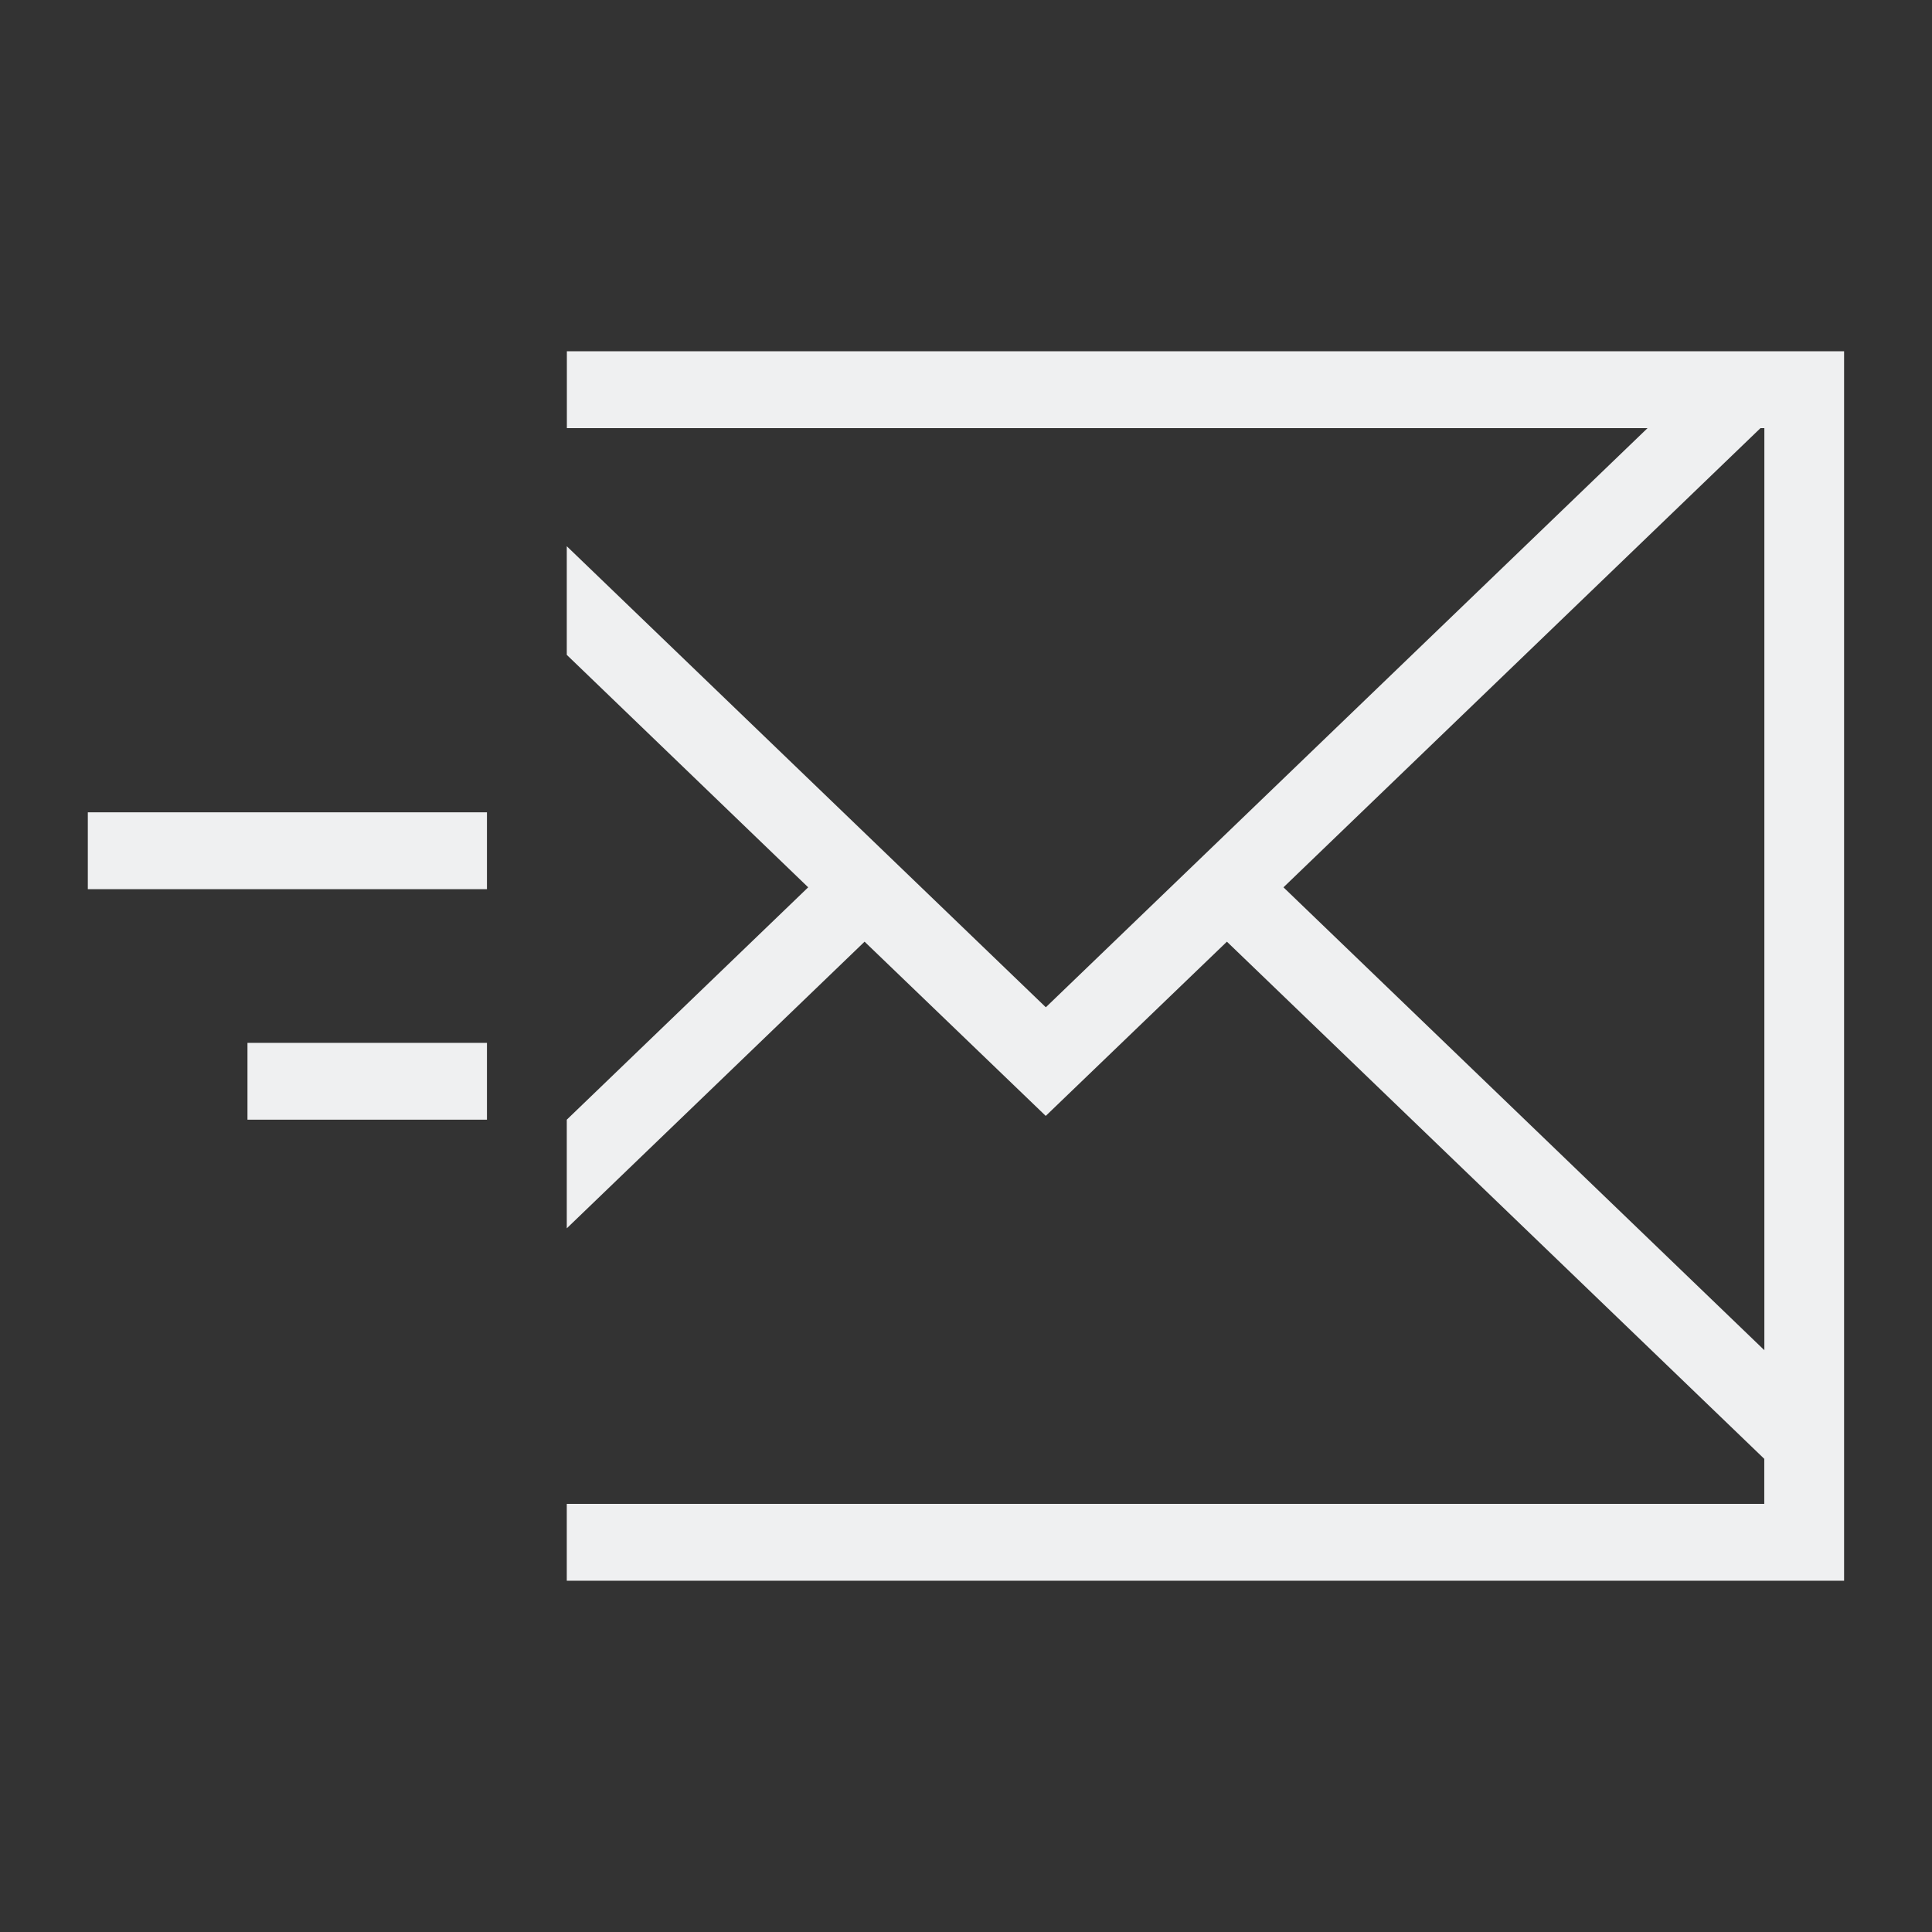 <?xml version="1.0" encoding="UTF-8"?>
<svg version="1.1" viewBox="0 0 22 22" xmlns="http://www.w3.org/2000/svg"><rect x="0" y="0" width="22" height="22" fill="#333333" stroke="none"/><defs><style type="text/css">.ColorScheme-Text {
        color:#eff0f1;
      }</style></defs><path class="ColorScheme-Text" d="m6.455 4v0.875h12.306l-6.852 6.595-5.455-5.25v1.237l2.749 2.647-2.749 2.646v1.237l3.391-3.264 2.063 1.984 2.063-1.984 6.119 5.889v0.513h-13.636v0.875h14.545v-14h-0.909zm13.592 0.875h0.044v10.5l-5.476-5.271zm-19.047 4.375v0.875h4.545v-0.875zm1.818 2.625v0.875h2.727v-0.875z" color="#eff0f1" fill="currentColor"/></svg>
